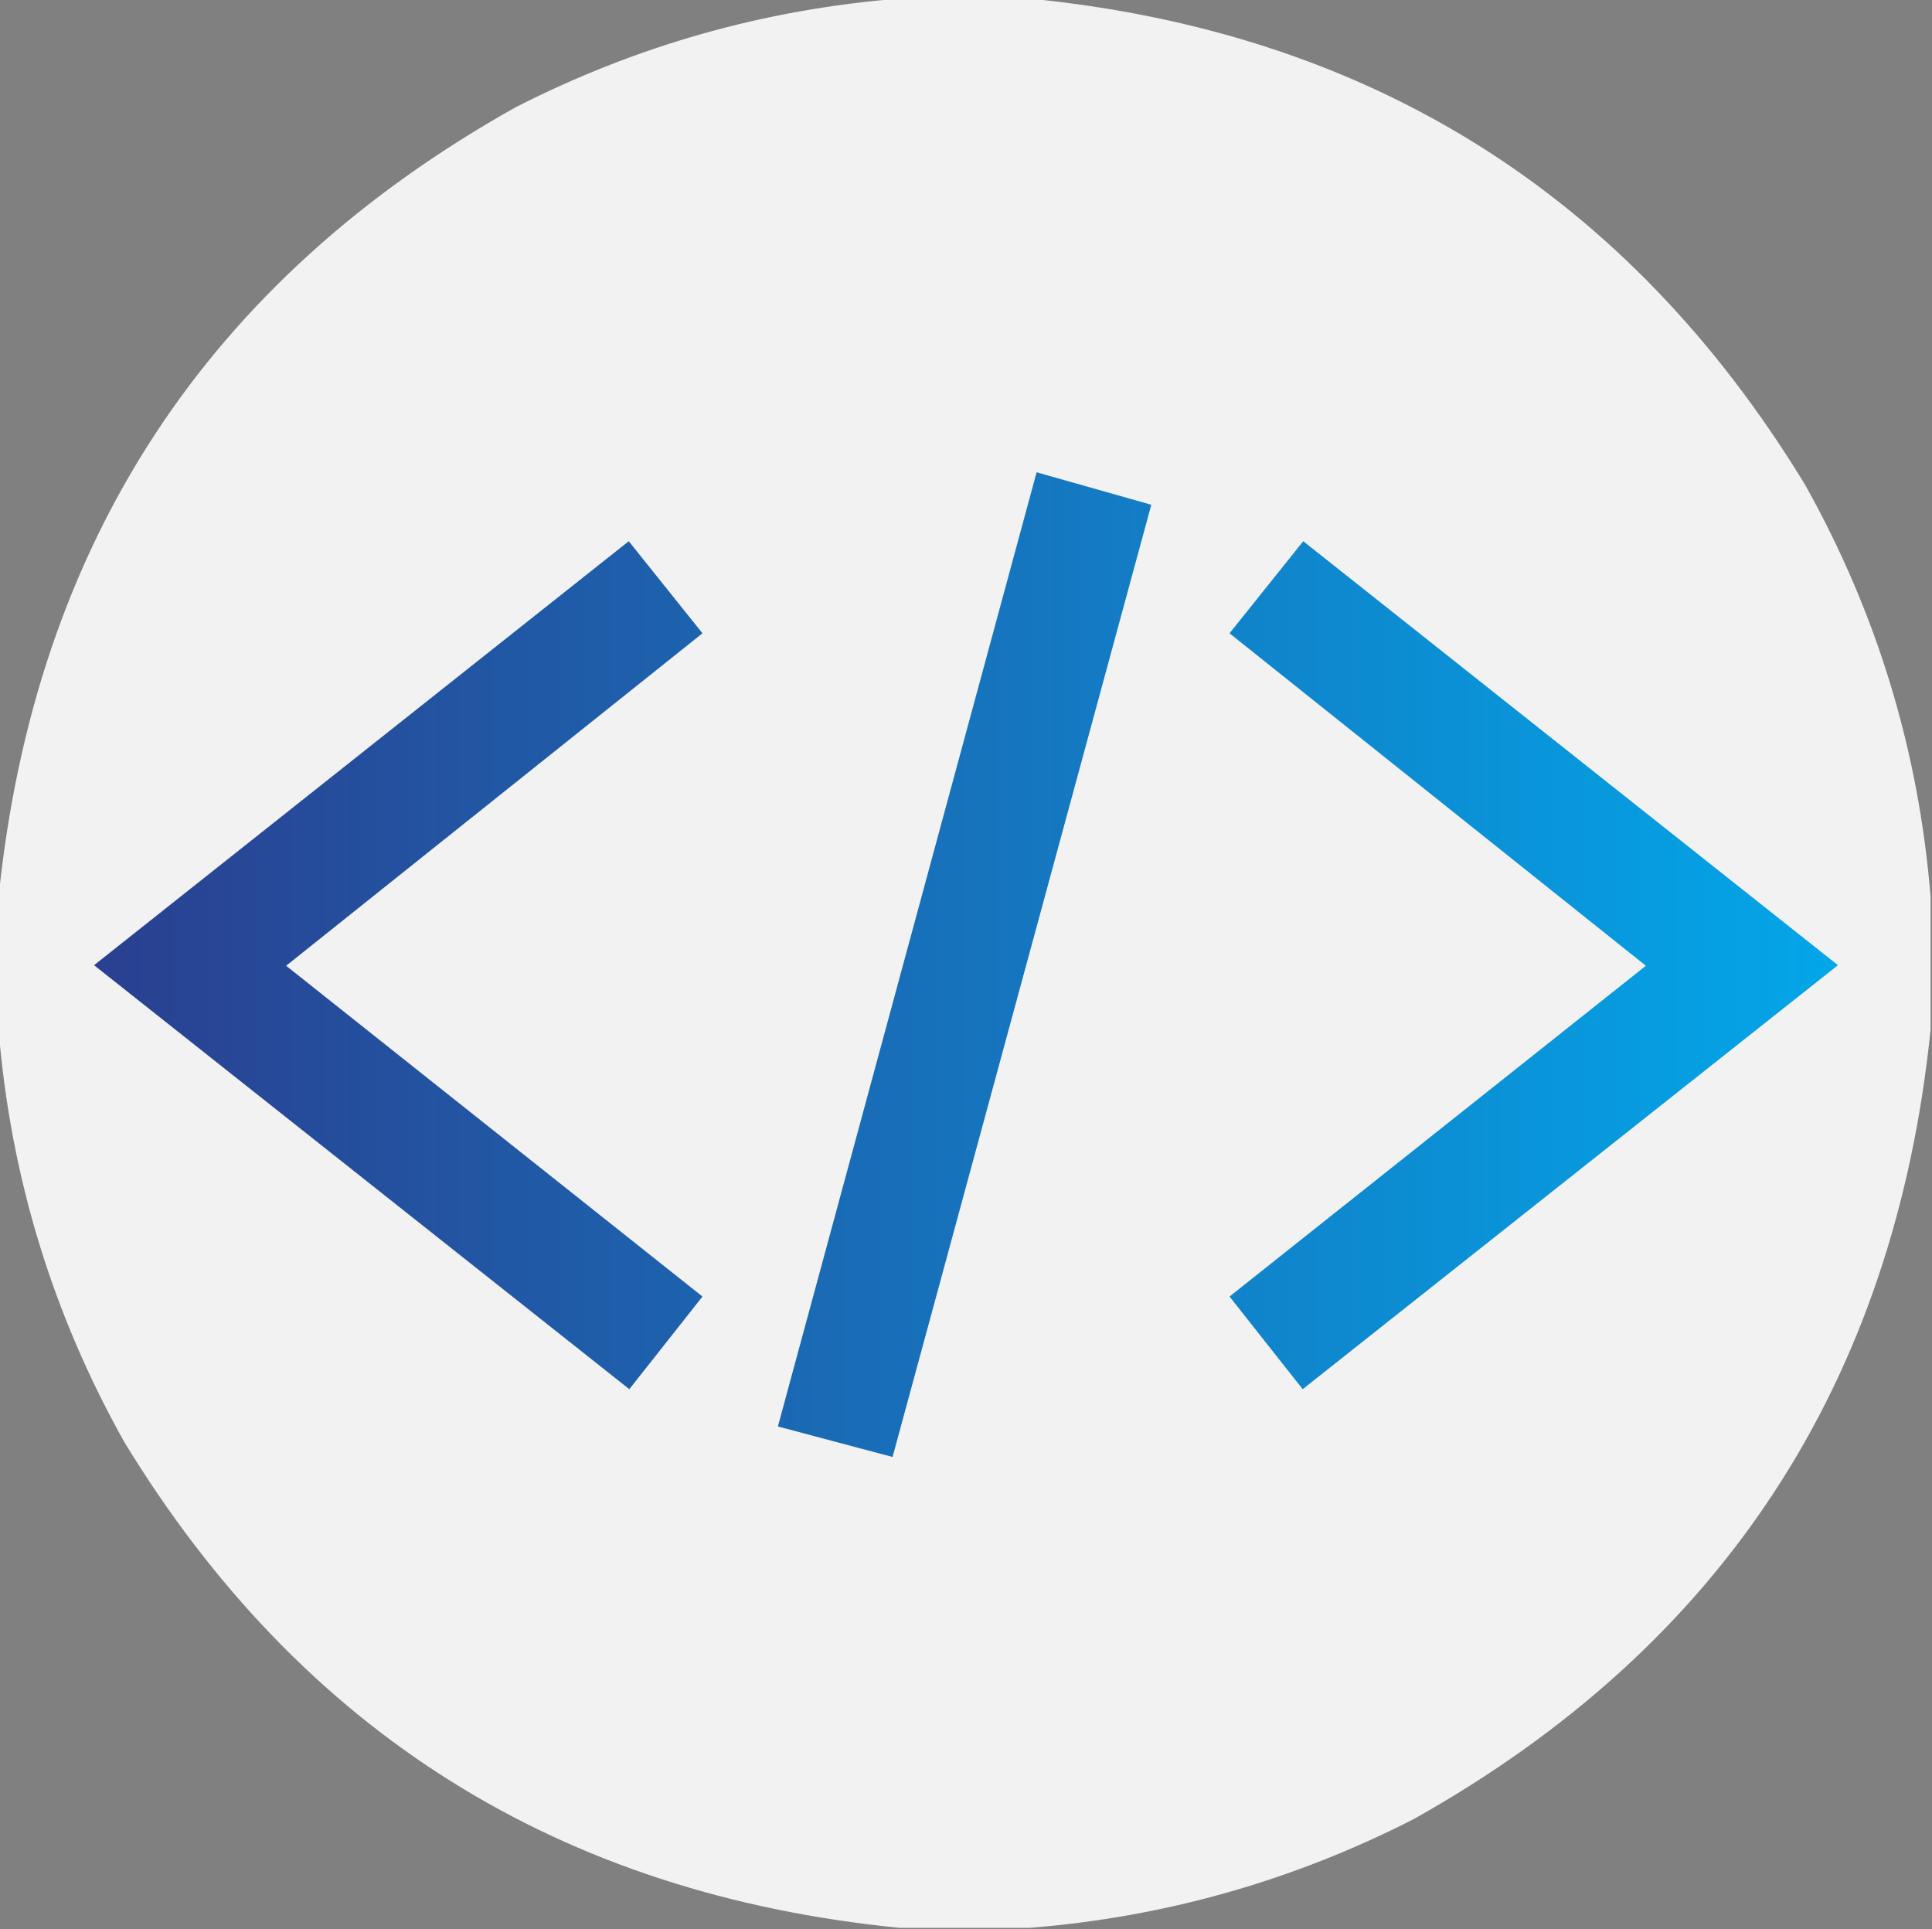 <?xml version="1.0" encoding="utf-8"?>
<!-- Generator: Adobe Illustrator 28.2.0, SVG Export Plug-In . SVG Version: 6.00 Build 0)  -->
<svg version="1.1" id="Layer_1" xmlns="http://www.w3.org/2000/svg" xmlns:xlink="http://www.w3.org/1999/xlink" x="0px" y="0px"
	 viewBox="0 0 684 683" style="enable-background:new 0 0 684 683;" xml:space="preserve">
<rect x="0" y="0" width="684" height="683" fill="#808080" stroke="none"/>
<style type="text/css">
	.st0{opacity:0.998;fill-rule:evenodd;clip-rule:evenodd;fill:#F2F2F2;enable-background:new    ;}
	.st1{fill:url(#SVGID_1_);}
	.st2{fill:url(#SVGID_00000019655304228590570140000018429619502168242609_);}
	.st3{fill:url(#SVGID_00000173860314080797335110000002575356955112028306_);}
</style>
<g>
	<path class="st0" d="M318.5-0.5c15.3,0,30.7,0,46,0c120.4,11.9,211.9,69.3,274.5,172c25.5,45.5,40.3,94.2,44.5,146
		c0,15.7,0,31.3,0,47c-12.8,125.1-73.8,218.3-183,279.5c-42.9,21.9-88.2,34.7-136,38.5c-15.3,0-30.7,0-46,0
		c-120.4-11.9-211.9-69.3-274.5-172C18.5,465,3.7,416.3-0.5,364.5c0-15.7,0-31.3,0-47C12.3,192.4,73.3,99.2,182.5,38
		C225.4,16.1,270.7,3.3,318.5-0.5z"/>
</g>
<g>
	<linearGradient id="SVGID_1_" gradientUnits="userSpaceOnUse" x1="22.642" y1="341.705" x2="659.321" y2="341.705">
		<stop  offset="0" style="stop-color:#2B3D8E"/>
		<stop  offset="1" style="stop-color:#02A8EA"/>
	</linearGradient>
	<polygon class="st1" points="248.7,224.2 222.6,191.6 33.3,341.7 222.8,491.8 248.7,459 101.3,341.9 	"/>
	
		<linearGradient id="SVGID_00000004532215570749855410000005466861140389750947_" gradientUnits="userSpaceOnUse" x1="22.642" y1="341.705" x2="659.321" y2="341.705">
		<stop  offset="0" style="stop-color:#2B3D8E"/>
		<stop  offset="1" style="stop-color:#02A8EA"/>
	</linearGradient>
	<polygon style="fill:url(#SVGID_00000004532215570749855410000005466861140389750947_);" points="435.3,224.2 582.7,341.9 
		435.3,459 461.2,491.8 650.7,341.7 461.4,191.6 	"/>
	
		<linearGradient id="SVGID_00000110465671370795816760000013466094625578285964_" gradientUnits="userSpaceOnUse" x1="22.642" y1="341.5" x2="659.321" y2="341.5">
		<stop  offset="0" style="stop-color:#2B3D8E"/>
		<stop  offset="1" style="stop-color:#02A8EA"/>
	</linearGradient>
	<polygon style="fill:url(#SVGID_00000110465671370795816760000013466094625578285964_);" points="275.4,505 316,515.8 407.6,178.7 
		367,167.2 	"/>
</g>
</svg>
